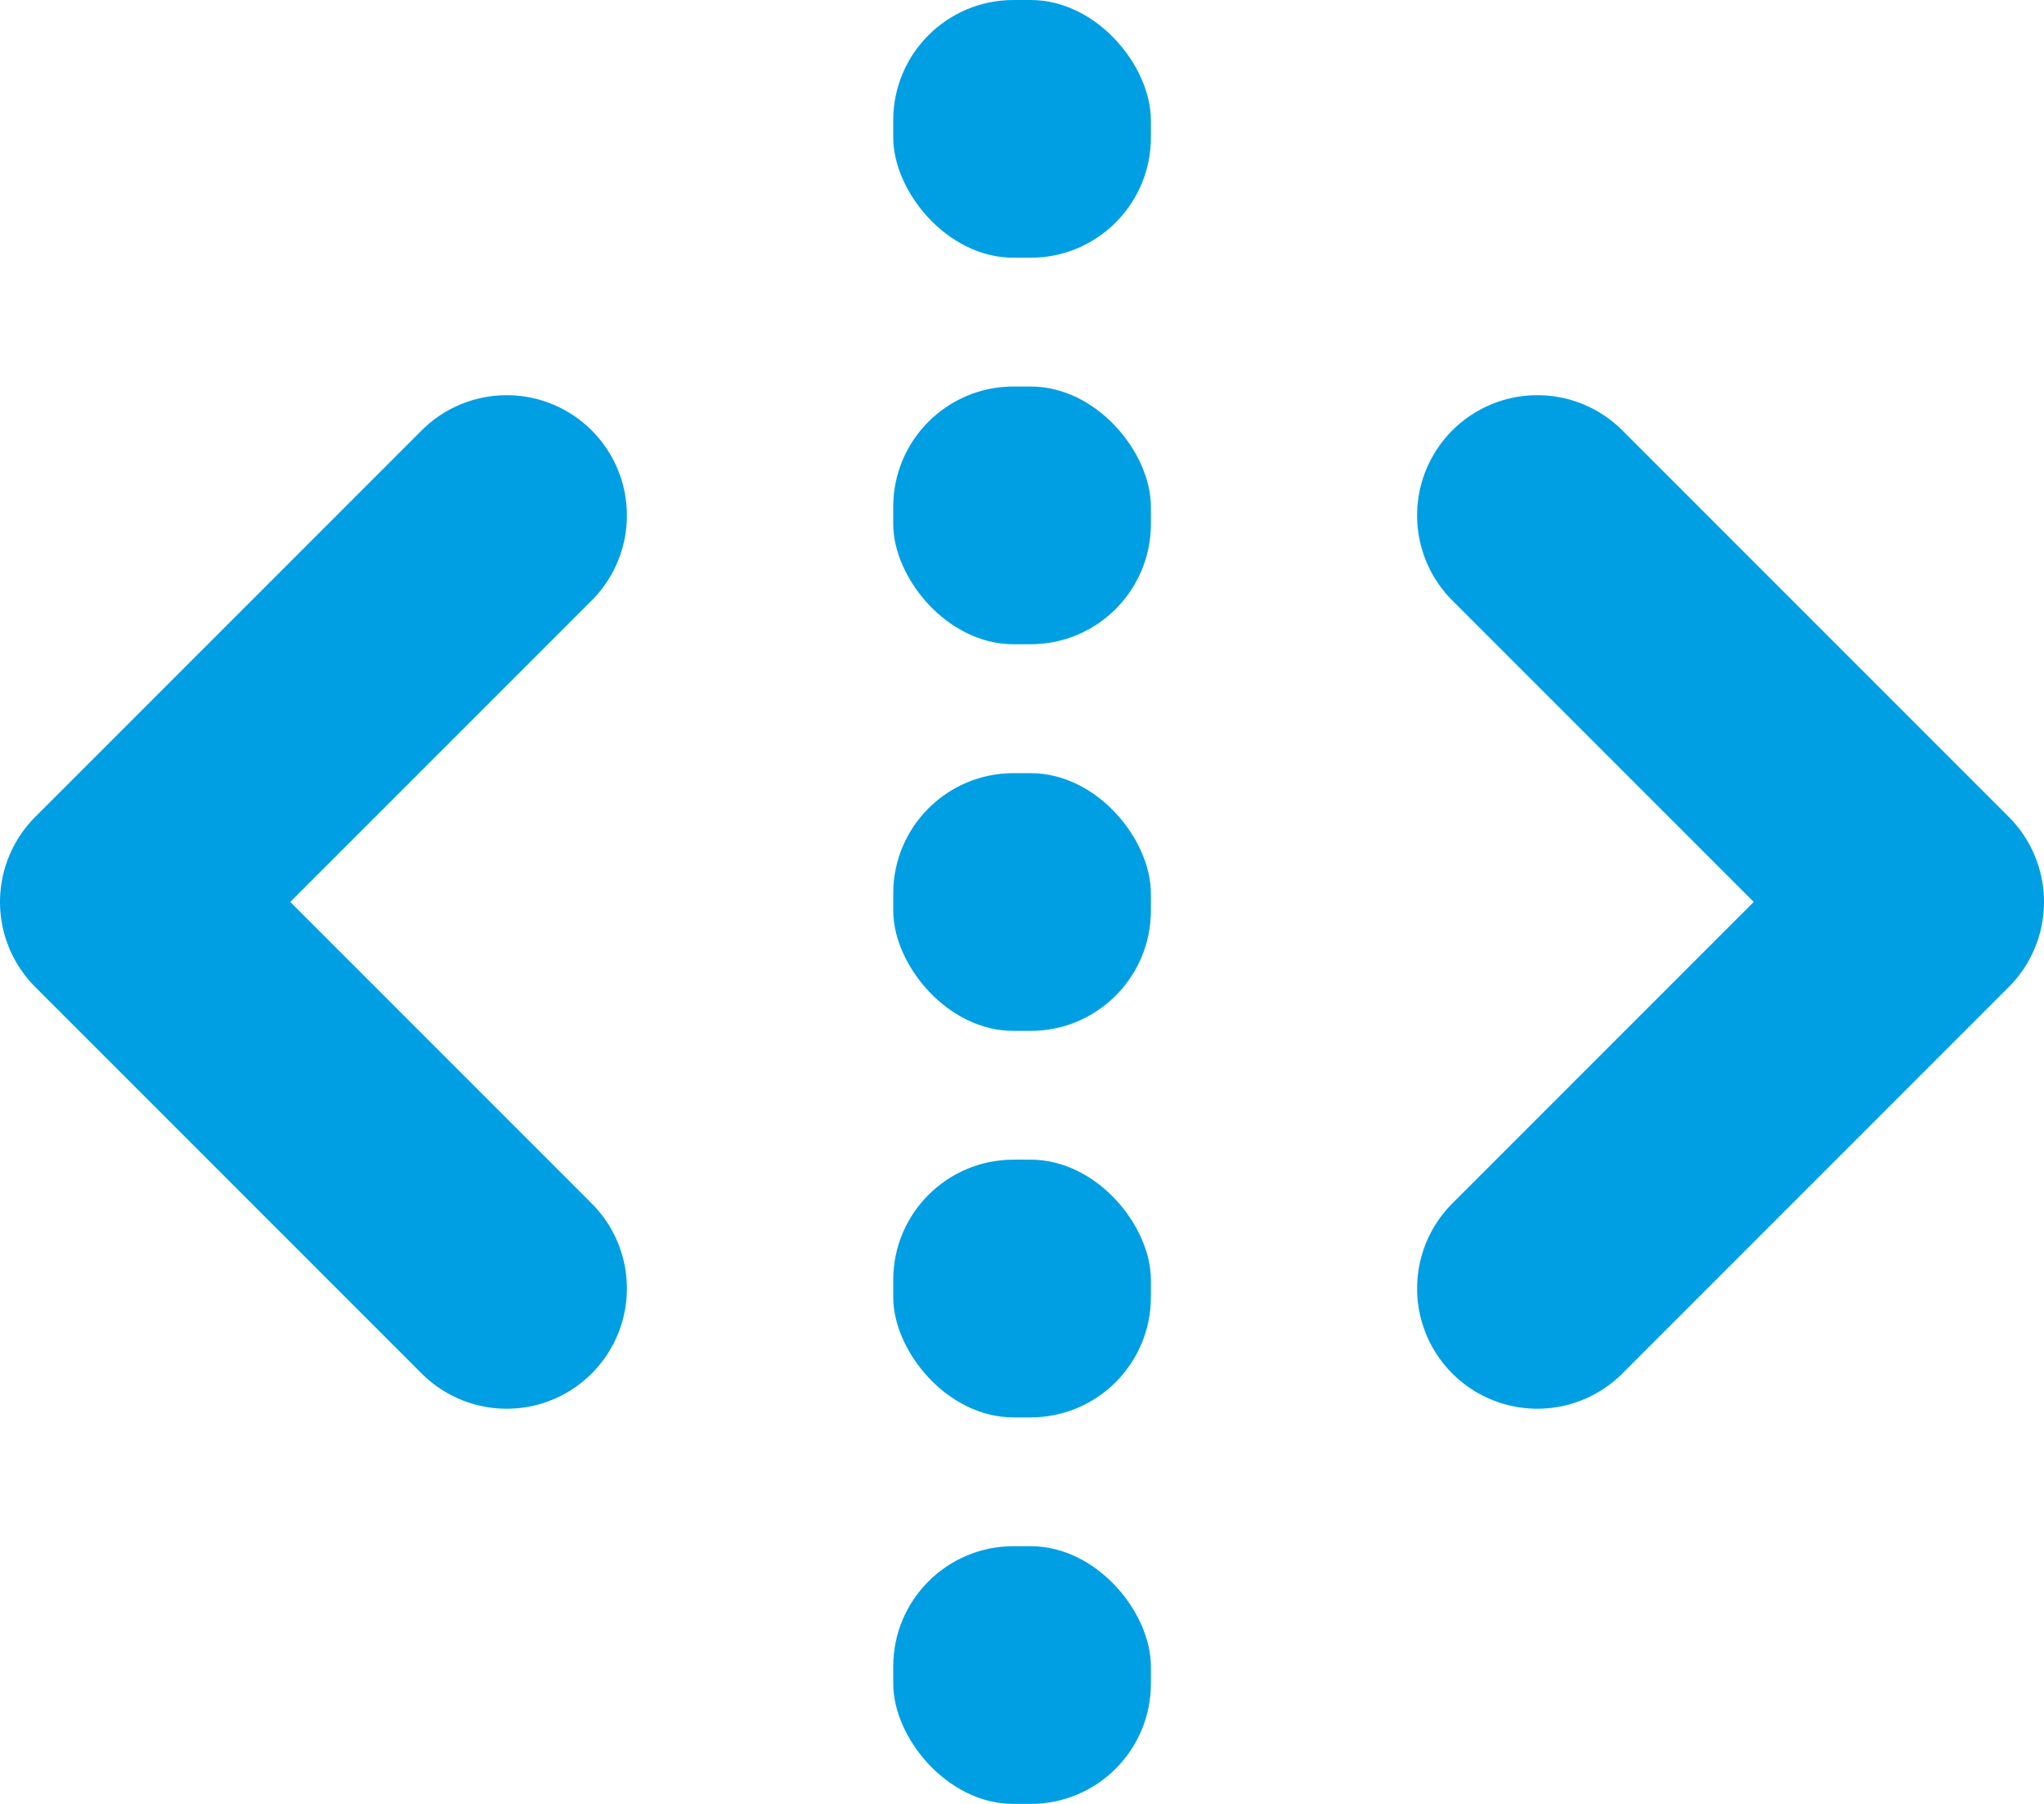 <svg width="17" height="15" viewBox="0 0 17 15" fill="none" xmlns="http://www.w3.org/2000/svg">
<path d="M4.214 4.286L1 7.5L4.214 10.714" stroke="#009FE3" stroke-width="2" stroke-linecap="round" stroke-linejoin="round"/>
<path d="M12.786 4.286L16 7.5L12.786 10.714" stroke="#009FE3" stroke-width="2" stroke-linecap="round" stroke-linejoin="round"/>
<rect x="7.429" width="2.143" height="2.143" rx="1" fill="#009FE3"/>
<rect x="7.429" y="3.214" width="2.143" height="2.143" rx="1" fill="#009FE3"/>
<rect x="7.429" y="6.429" width="2.143" height="2.143" rx="1" fill="#009FE3"/>
<rect x="7.429" y="9.643" width="2.143" height="2.143" rx="1" fill="#009FE3"/>
<rect x="7.429" y="12.857" width="2.143" height="2.143" rx="1" fill="#009FE3"/>
</svg>
